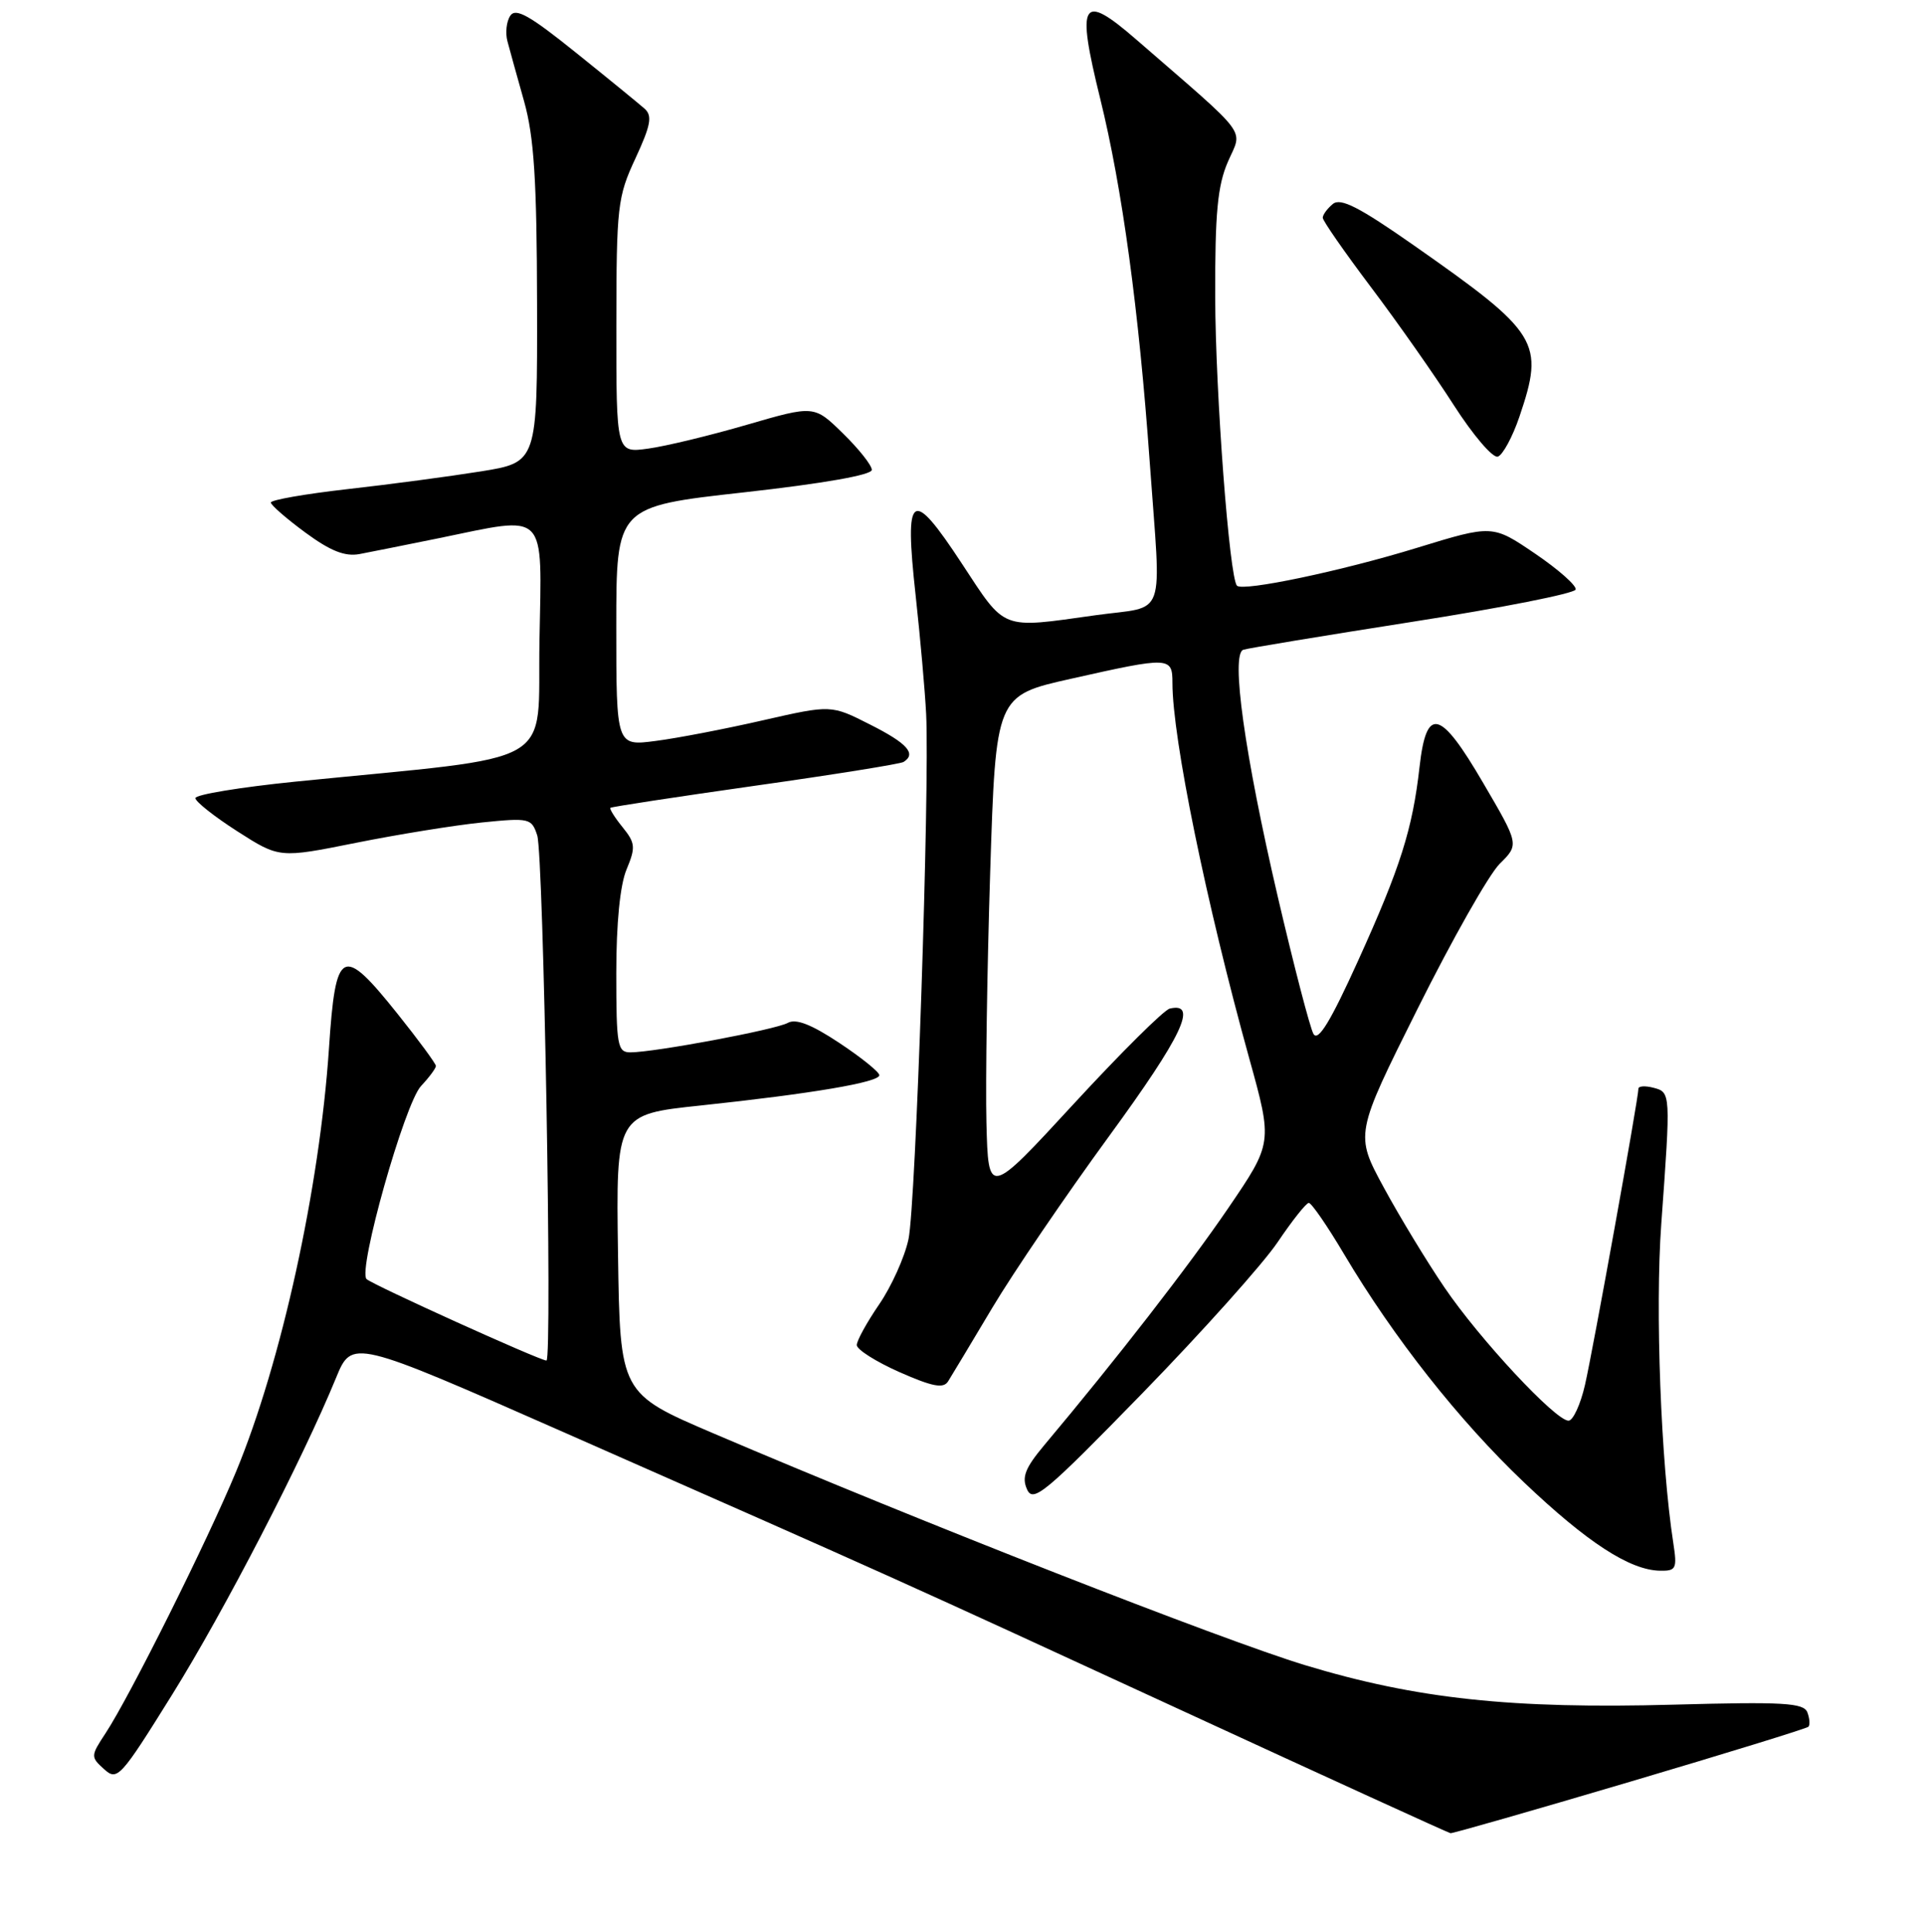 <?xml version="1.0" encoding="UTF-8" standalone="no"?>
<!DOCTYPE svg PUBLIC "-//W3C//DTD SVG 1.1//EN" "http://www.w3.org/Graphics/SVG/1.1/DTD/svg11.dtd" >
<svg xmlns="http://www.w3.org/2000/svg" xmlns:xlink="http://www.w3.org/1999/xlink" version="1.1" viewBox="0 0 256 257">
 <g >
 <path fill="currentColor"
d=" M 216.84 237.05 C 229.68 233.25 240.38 229.95 240.62 229.72 C 240.85 229.48 240.79 228.62 240.48 227.80 C 239.99 226.54 237.30 226.38 222.70 226.78 C 201.13 227.37 188.45 226.01 173.66 221.53 C 162.70 218.21 122.26 202.37 95.00 190.72 C 82.50 185.38 82.50 185.38 82.23 166.82 C 81.96 148.26 81.96 148.26 93.23 147.07 C 108.01 145.50 117.00 143.98 117.00 143.04 C 117.00 142.62 114.61 140.69 111.68 138.75 C 107.96 136.28 105.90 135.48 104.82 136.08 C 103.21 136.98 87.08 140.00 83.87 140.00 C 82.16 140.00 82.00 139.09 82.00 129.47 C 82.00 122.82 82.50 117.73 83.37 115.66 C 84.59 112.73 84.54 112.15 82.84 110.05 C 81.80 108.77 81.07 107.60 81.22 107.47 C 81.38 107.33 90.04 106.01 100.47 104.53 C 110.90 103.06 119.79 101.63 120.22 101.37 C 121.97 100.28 120.74 98.90 115.79 96.40 C 110.59 93.76 110.59 93.76 101.54 95.82 C 96.57 96.96 90.14 98.20 87.25 98.57 C 82.00 99.26 82.00 99.26 82.00 83.32 C 82.00 67.39 82.00 67.39 99.00 65.50 C 109.57 64.32 116.00 63.19 116.00 62.51 C 116.00 61.90 114.27 59.72 112.16 57.66 C 108.33 53.91 108.33 53.91 99.41 56.50 C 94.51 57.93 88.59 59.36 86.25 59.68 C 82.00 60.27 82.00 60.27 82.01 43.39 C 82.02 27.44 82.16 26.20 84.55 21.07 C 86.58 16.69 86.82 15.42 85.79 14.48 C 85.08 13.85 80.97 10.49 76.65 7.02 C 70.46 2.04 68.61 1.00 67.89 2.10 C 67.38 2.87 67.22 4.40 67.52 5.50 C 67.81 6.60 68.81 10.20 69.74 13.50 C 71.06 18.23 71.43 23.96 71.46 40.50 C 71.50 61.50 71.50 61.50 64.00 62.71 C 59.88 63.37 51.89 64.44 46.25 65.07 C 40.61 65.71 36.02 66.51 36.04 66.86 C 36.06 67.21 38.13 69.01 40.63 70.85 C 43.96 73.30 45.89 74.07 47.84 73.71 C 49.30 73.43 54.03 72.49 58.34 71.61 C 73.01 68.60 72.09 67.67 71.78 85.25 C 71.47 102.39 74.90 100.41 39.25 103.99 C 31.96 104.73 26.00 105.71 26.00 106.18 C 26.00 106.64 28.51 108.63 31.59 110.60 C 37.17 114.17 37.17 114.17 47.34 112.13 C 52.93 111.01 60.47 109.79 64.10 109.42 C 70.43 108.78 70.73 108.85 71.48 111.13 C 72.33 113.71 73.51 181.00 72.71 181.00 C 71.83 181.00 49.52 170.90 48.77 170.16 C 47.58 168.98 53.84 146.80 56.02 144.48 C 57.11 143.32 58.00 142.12 58.00 141.81 C 58.00 141.51 55.71 138.39 52.90 134.88 C 45.52 125.65 44.66 126.08 43.77 139.48 C 42.53 158.00 37.44 181.23 31.41 195.78 C 27.62 204.95 17.23 225.76 14.04 230.59 C 12.06 233.60 12.05 233.74 13.85 235.36 C 15.61 236.96 16.02 236.51 22.91 225.44 C 29.83 214.33 40.21 194.27 44.71 183.31 C 46.84 178.13 46.84 178.13 75.17 190.61 C 119.26 210.04 119.43 210.12 157.00 227.44 C 176.53 236.44 192.72 243.84 193.00 243.88 C 193.28 243.92 204.01 240.85 216.84 237.05 Z  M 222.64 205.25 C 220.99 194.59 220.22 174.19 221.04 162.87 C 222.31 145.36 222.31 145.31 220.00 144.71 C 218.90 144.42 218.00 144.48 218.00 144.84 C 218.00 146.13 211.96 179.58 210.89 184.25 C 210.29 186.86 209.30 189.00 208.70 189.00 C 206.97 189.00 196.84 178.13 192.19 171.27 C 189.86 167.85 186.23 161.87 184.12 157.98 C 180.28 150.90 180.28 150.90 188.62 134.20 C 193.20 125.02 198.11 116.34 199.54 114.92 C 202.14 112.35 202.14 112.35 197.34 104.15 C 191.62 94.35 189.80 93.89 188.88 102.01 C 187.95 110.29 186.33 115.40 180.72 127.77 C 177.02 135.94 175.37 138.63 174.76 137.54 C 174.30 136.71 172.16 128.49 170.01 119.27 C 165.60 100.33 163.74 87.01 165.43 86.44 C 166.02 86.24 176.15 84.57 187.94 82.72 C 199.73 80.88 209.50 78.95 209.65 78.43 C 209.80 77.92 207.37 75.77 204.25 73.65 C 198.58 69.80 198.58 69.80 188.54 72.88 C 178.54 75.96 165.39 78.72 164.59 77.92 C 163.58 76.90 161.72 52.26 161.69 39.50 C 161.66 28.33 162.00 24.69 163.39 21.50 C 165.34 17.02 166.47 18.52 151.21 5.28 C 143.89 -1.07 143.18 0.10 146.39 13.13 C 149.32 25.00 151.54 41.33 152.98 61.50 C 154.51 82.91 155.37 80.51 145.75 81.85 C 133.04 83.63 133.88 83.95 127.97 74.96 C 121.26 64.74 120.31 65.40 121.83 79.20 C 122.45 84.87 123.08 91.97 123.23 95.00 C 123.71 104.88 121.85 160.39 120.88 164.86 C 120.37 167.26 118.60 171.17 116.97 173.54 C 115.34 175.92 114.00 178.35 114.00 178.94 C 114.00 179.54 116.55 181.15 119.68 182.54 C 124.08 184.48 125.53 184.76 126.15 183.77 C 126.59 183.07 129.23 178.68 132.02 174.00 C 134.81 169.32 141.82 159.02 147.60 151.11 C 157.31 137.81 159.46 133.27 155.64 134.18 C 154.88 134.35 149.14 140.05 142.88 146.84 C 131.50 159.19 131.50 159.19 131.25 149.34 C 131.12 143.93 131.34 128.93 131.75 116.02 C 132.50 92.54 132.50 92.54 142.50 90.30 C 155.67 87.34 156.00 87.36 156.00 90.87 C 156.00 98.20 160.49 120.13 166.21 140.77 C 169.34 152.04 169.34 152.04 163.42 160.73 C 158.19 168.40 148.61 180.75 138.92 192.29 C 136.40 195.30 135.93 196.52 136.65 198.13 C 137.46 199.97 139.04 198.65 152.03 185.32 C 159.99 177.14 168.07 168.12 170.00 165.25 C 171.93 162.39 173.79 160.04 174.14 160.03 C 174.49 160.01 176.61 163.09 178.85 166.87 C 185.46 177.99 194.12 188.97 202.76 197.19 C 211.18 205.20 216.85 208.88 220.86 208.96 C 223.03 209.00 223.17 208.70 222.64 205.25 Z  M 202.17 55.43 C 205.53 45.50 204.81 44.33 188.09 32.62 C 180.83 27.54 178.36 26.28 177.34 27.14 C 176.60 27.75 176.00 28.57 176.00 28.97 C 176.00 29.37 178.88 33.51 182.39 38.17 C 185.91 42.83 190.88 49.91 193.43 53.89 C 195.99 57.88 198.62 60.96 199.29 60.75 C 199.95 60.53 201.25 58.14 202.17 55.43 Z "/>
</g>
</svg>